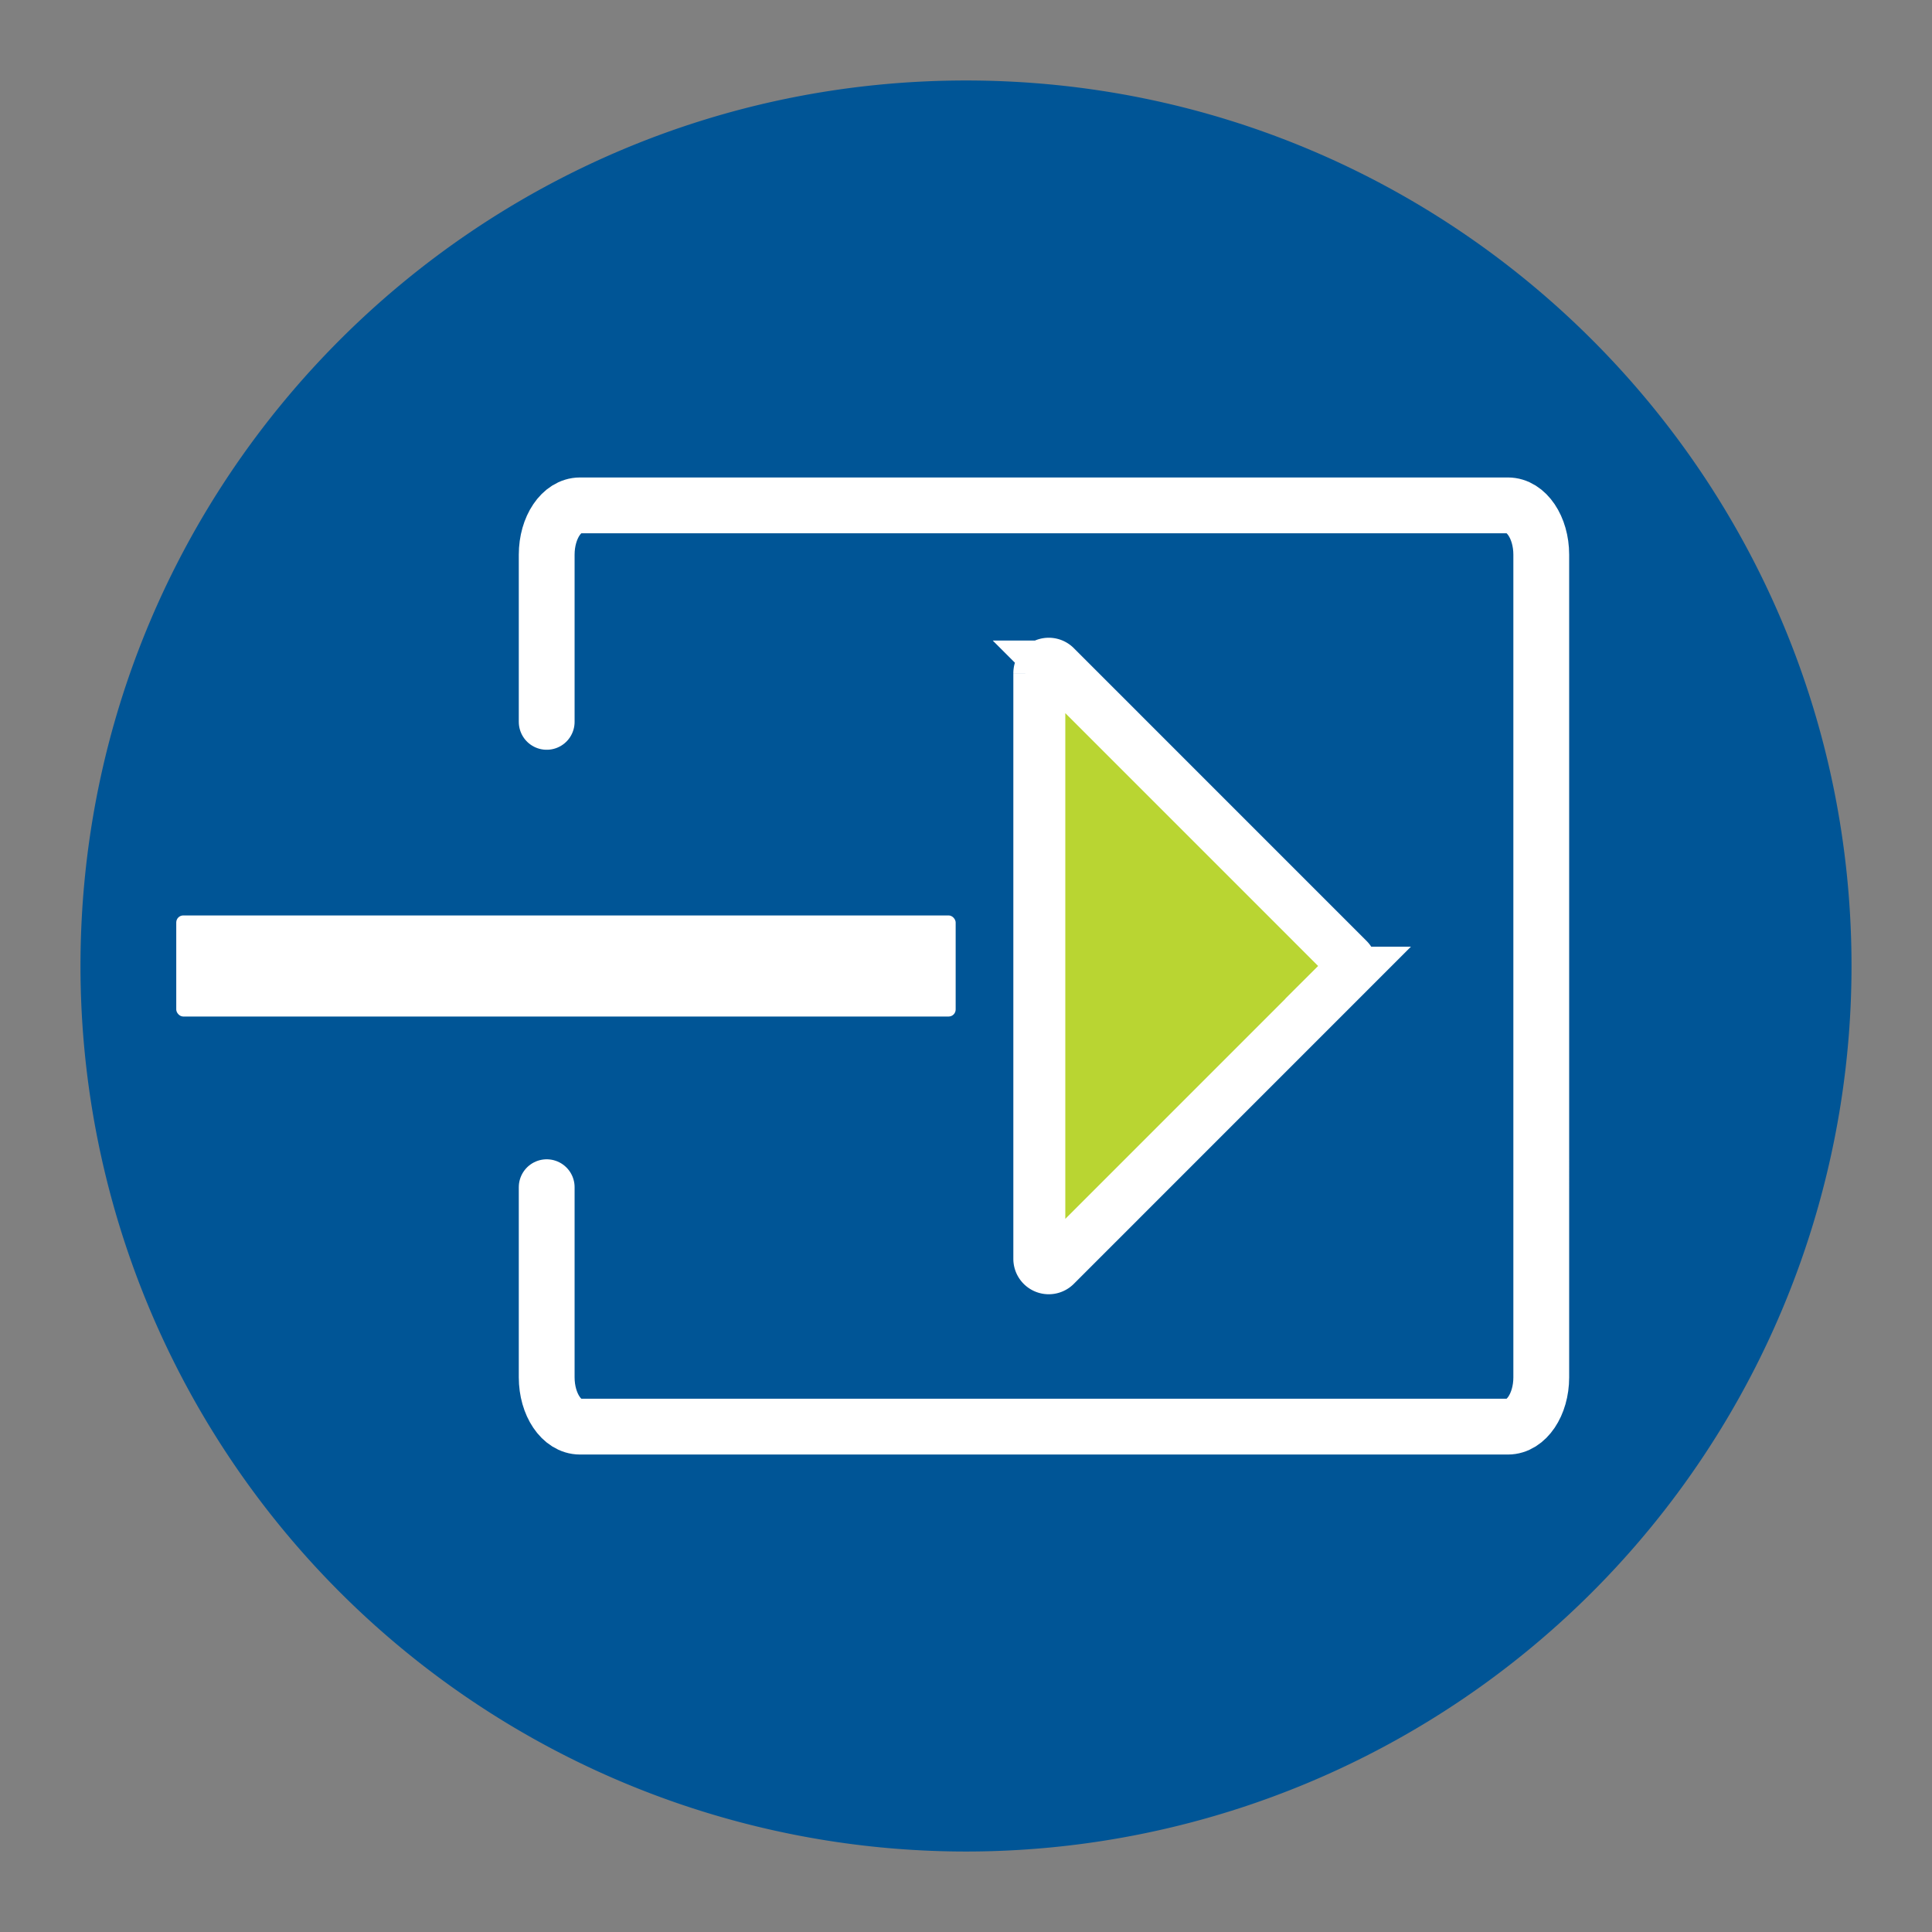 <svg id="icon" xmlns="http://www.w3.org/2000/svg" viewBox="0 0 512 512"><rect x="0" y="0" width="512" height="512" fill="#808080" stroke="none"/><path d="M490.67,256a234.67,234.67,0,1,1-469.34,0C21.33,126.4,126.4,21.33,256,21.33S490.67,126.4,490.67,256Z" style="fill:#005596"/><path d="M275.43,178.39V333.61a2.5,2.5,0,0,0,4.27,1.76l77.59-77.6a2.5,2.5,0,0,0,0-3.54l-77.59-77.6A2.5,2.5,0,0,0,275.43,178.39Z" style="fill:#b9d532;stroke:#fff;stroke-miterlimit:10;stroke-width:13.77px"/><rect x="46.71" y="242.6" width="206.55" height="26.79" rx="1.86" style="fill:#fff"/><path d="M144.88,314.62V365c0,7.22,3.94,13.07,8.82,13.07H399.63c4.87,0,8.82-5.85,8.82-13.07V147c0-7.22-3.95-13.07-8.82-13.07H153.7c-4.88,0-8.82,5.85-8.82,13.07V191.3" style="fill:none;stroke:#fff;stroke-linecap:round;stroke-linejoin:round;stroke-width:14.789px"/></svg>
